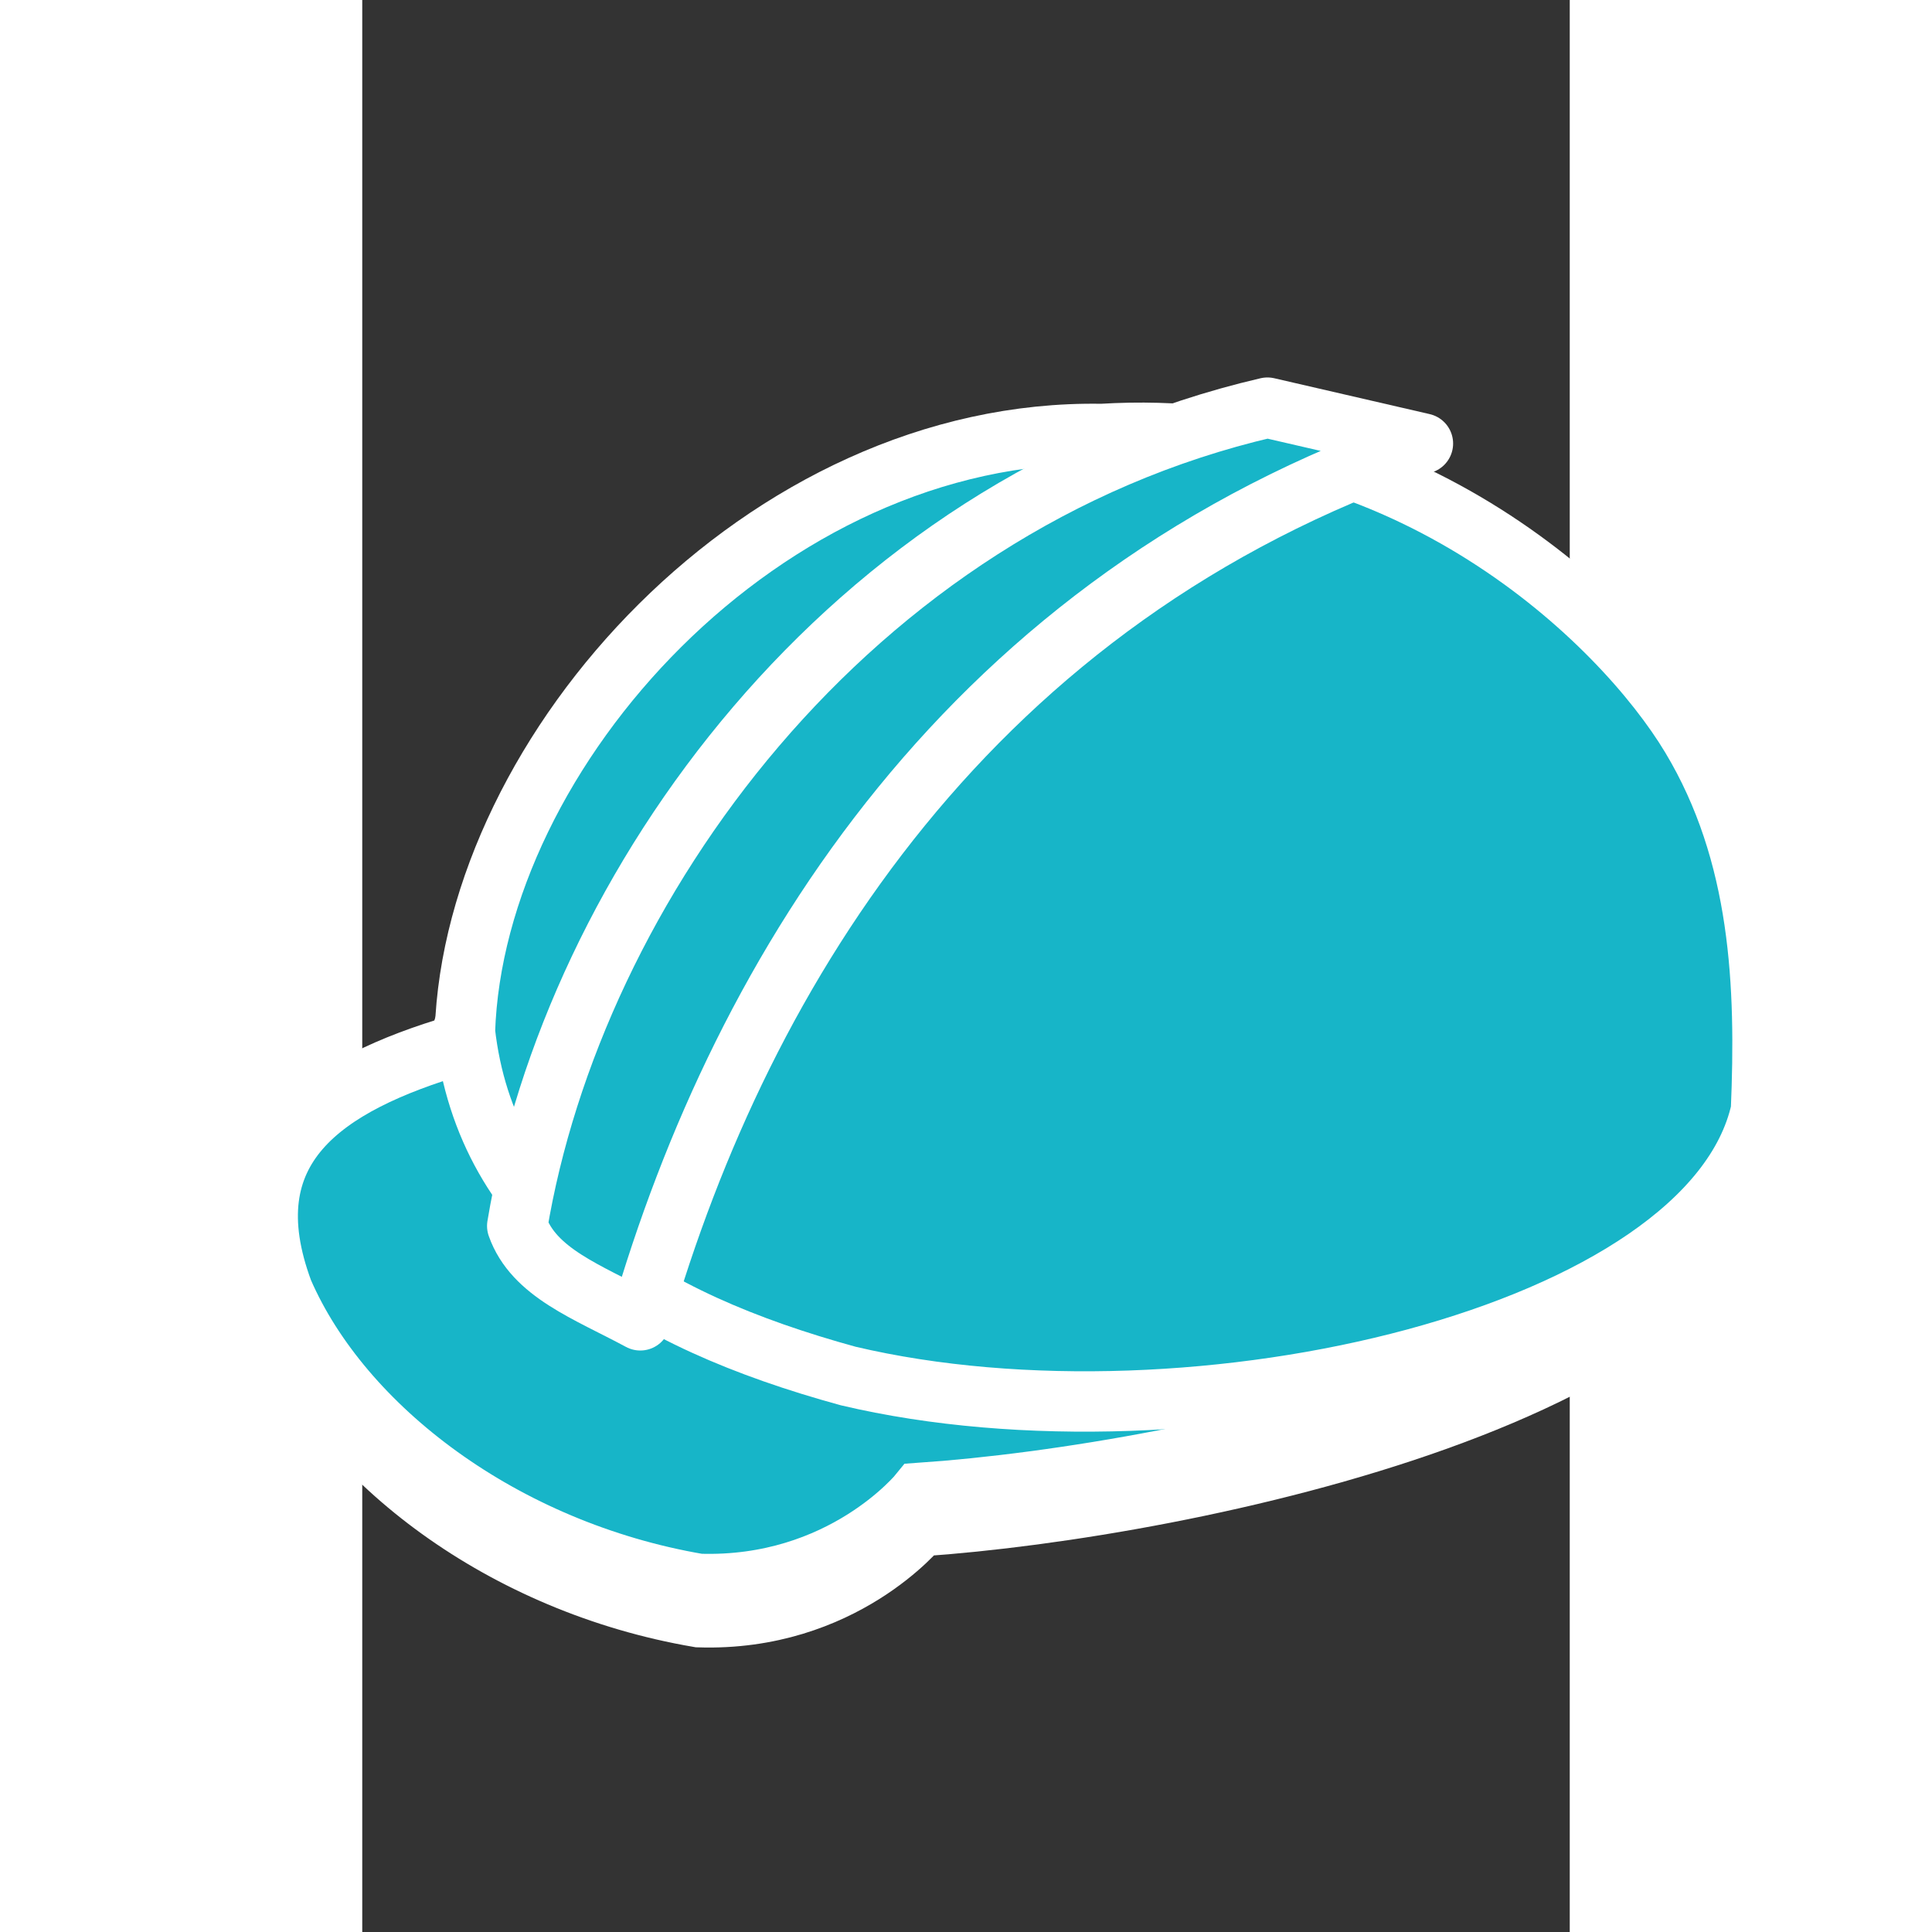 <?xml version="1.0" encoding="UTF-8" standalone="no"?>
<svg
   xmlns:dc="http://purl.org/dc/elements/1.1/"
   xmlns:cc="http://creativecommons.org/ns#"
   xmlns:rdf="http://www.w3.org/1999/02/22-rdf-syntax-ns#"
   xmlns:svg="http://www.w3.org/2000/svg"
   xmlns="http://www.w3.org/2000/svg"
   xmlns:sodipodi="http://sodipodi.sourceforge.net/DTD/sodipodi-0.dtd"
   xmlns:inkscape="http://www.inkscape.org/namespaces/inkscape"
   height="32"
   id="Layer_1"
   version="1.1"
   viewBox="0 0 32 51.2"
   width="32"
   xml:space="preserve"
   sodipodi:docname="role.svg"
   inkscape:version="0.92.5 (2060ec1f9f, 2020-04-08)"><rect x="0" y="0" width="32" height="51.2" fill="#333333" stroke="none"/><defs
   id="defs7"><marker
     inkscape:stockid="Arrow1Lend"
     orient="auto"
     refY="0.0"
     refX="0.0"
     id="marker1991"
     style="overflow:visible;"
     inkscape:isstock="true"><path
       id="path1989"
       d="M 0.0,0.0 L 5.0,-5.0 L -12.5,0.0 L 5.0,5.0 L 0.0,0.0 z "
       style="fill-rule:evenodd;stroke:#22b9d8;stroke-width:1pt;stroke-opacity:1;fill:#22b9d8;fill-opacity:1"
       transform="scale(0.8) rotate(180) translate(12.5,0)" /></marker><marker
     inkscape:stockid="Arrow1Lend"
     orient="auto"
     refY="0.0"
     refX="0.0"
     id="Arrow1Lend"
     style="overflow:visible;"
     inkscape:isstock="true"><path
       id="path1728"
       d="M 0.0,0.0 L 5.0,-5.0 L -12.5,0.0 L 5.0,5.0 L 0.0,0.0 z "
       style="fill-rule:evenodd;stroke:#22b9d8;stroke-width:1pt;stroke-opacity:1;fill:#22b9d8;fill-opacity:1"
       transform="scale(0.8) rotate(180) translate(12.5,0)" /></marker></defs><sodipodi:namedview
   pagecolor="#ffffff"
   bordercolor="#666666"
   borderopacity="1"
   objecttolerance="10"
   gridtolerance="10"
   guidetolerance="10"
   inkscape:pageopacity="0"
   inkscape:pageshadow="2"
   inkscape:window-width="1920"
   inkscape:window-height="1016"
   id="namedview5"
   showgrid="false"
   inkscape:zoom="19.625"
   inkscape:cx="4.1938904"
   inkscape:cy="10.611465"
   inkscape:window-x="0"
   inkscape:window-y="27"
   inkscape:window-maximized="1"
   inkscape:current-layer="Layer_1"
   showguides="true"
   inkscape:guide-bbox="true"
   inkscape:pagecheckerboard="true"><sodipodi:guide
     position="-21.809,56.581"
     orientation="1,0"
     id="guide910"
     inkscape:locked="false" /></sodipodi:namedview>
  
<path
   style="fill:#22b9d8;stroke:#ffffff;stroke-width:1.6;stroke-linecap:butt;stroke-linejoin:miter;stroke-opacity:1;stroke-miterlimit:4;stroke-dasharray:none"
   d="m 2.549,28.567 c -3.6,1.062 -6.063,2.745 -4.649,6.542 1.567,3.603 5.828,6.863 11.019,7.748 3.816,0.124 5.854,-2.41 5.854,-2.41 C 22.023,39.949 36.643,36.83 37.068,30.314 30.273,23.385 36.067,21.246 30.44,20.819 27.398,18.671 16.698,19.35 14.256,20.475 9.49,22.524 3.837,23.909 2.549,28.567 Z"
   id="path3415-0"
   inkscape:connector-curvature="0"
   sodipodi:nodetypes="cccccccc" /><path
   style="fill:#17b5c8;stroke:#ffffff;stroke-width:1.6;stroke-linecap:butt;stroke-linejoin:miter;stroke-opacity:1;stroke-miterlimit:4;stroke-dasharray:none"
   d="m 2.549,27.685 c -3.6,1.062 -6.063,2.745 -4.649,6.542 1.567,3.603 5.828,6.863 11.019,7.748 3.816,0.124 5.854,-2.41 5.854,-2.41 C 22.023,39.068 36.643,35.949 37.068,29.432 30.273,22.503 36.067,20.364 30.44,19.938 27.398,17.79 16.698,18.468 14.256,19.593 9.49,21.643 3.837,23.027 2.549,27.685 Z"
   id="path3415"
   inkscape:connector-curvature="0"
   sodipodi:nodetypes="cccccccc" /><path
   style="fill:#17b5c8;stroke:#ffffff;stroke-width:1.6;stroke-linecap:butt;stroke-linejoin:miter;stroke-opacity:1;stroke-miterlimit:4;stroke-dasharray:none"
   d="m 2.721,27.341 c 0.572,5.05 4.688,7.626 10.158,9.125 9.147,2.16 22.854,-1.047 24.189,-7.034 0.139,-3.306 0.012,-6.799 -1.851,-9.9 -1.863,-3.101 -7.527,-8.527 -15.624,-8.031 -8.937,-0.152 -16.627,8.391 -16.872,15.839 z"
   id="path3417"
   inkscape:connector-curvature="0"
   sodipodi:nodetypes="ccczcc" /><path
   style="fill:#17b5c8;stroke:#ffffff;stroke-width:1.6;stroke-linecap:butt;stroke-linejoin:round;stroke-opacity:1;stroke-miterlimit:4;stroke-dasharray:none"
   d="m 4.107,32.489 c 0.437,1.24 1.856,1.745 3.261,2.501 C 10.092,25.556 16.195,15.852 28.109,11.754 L 23.988,10.803 C 12.879,13.383 5.597,23.517 4.107,32.489 Z"
   id="path3419"
   inkscape:connector-curvature="0"
   sodipodi:nodetypes="ccccc" /></svg>